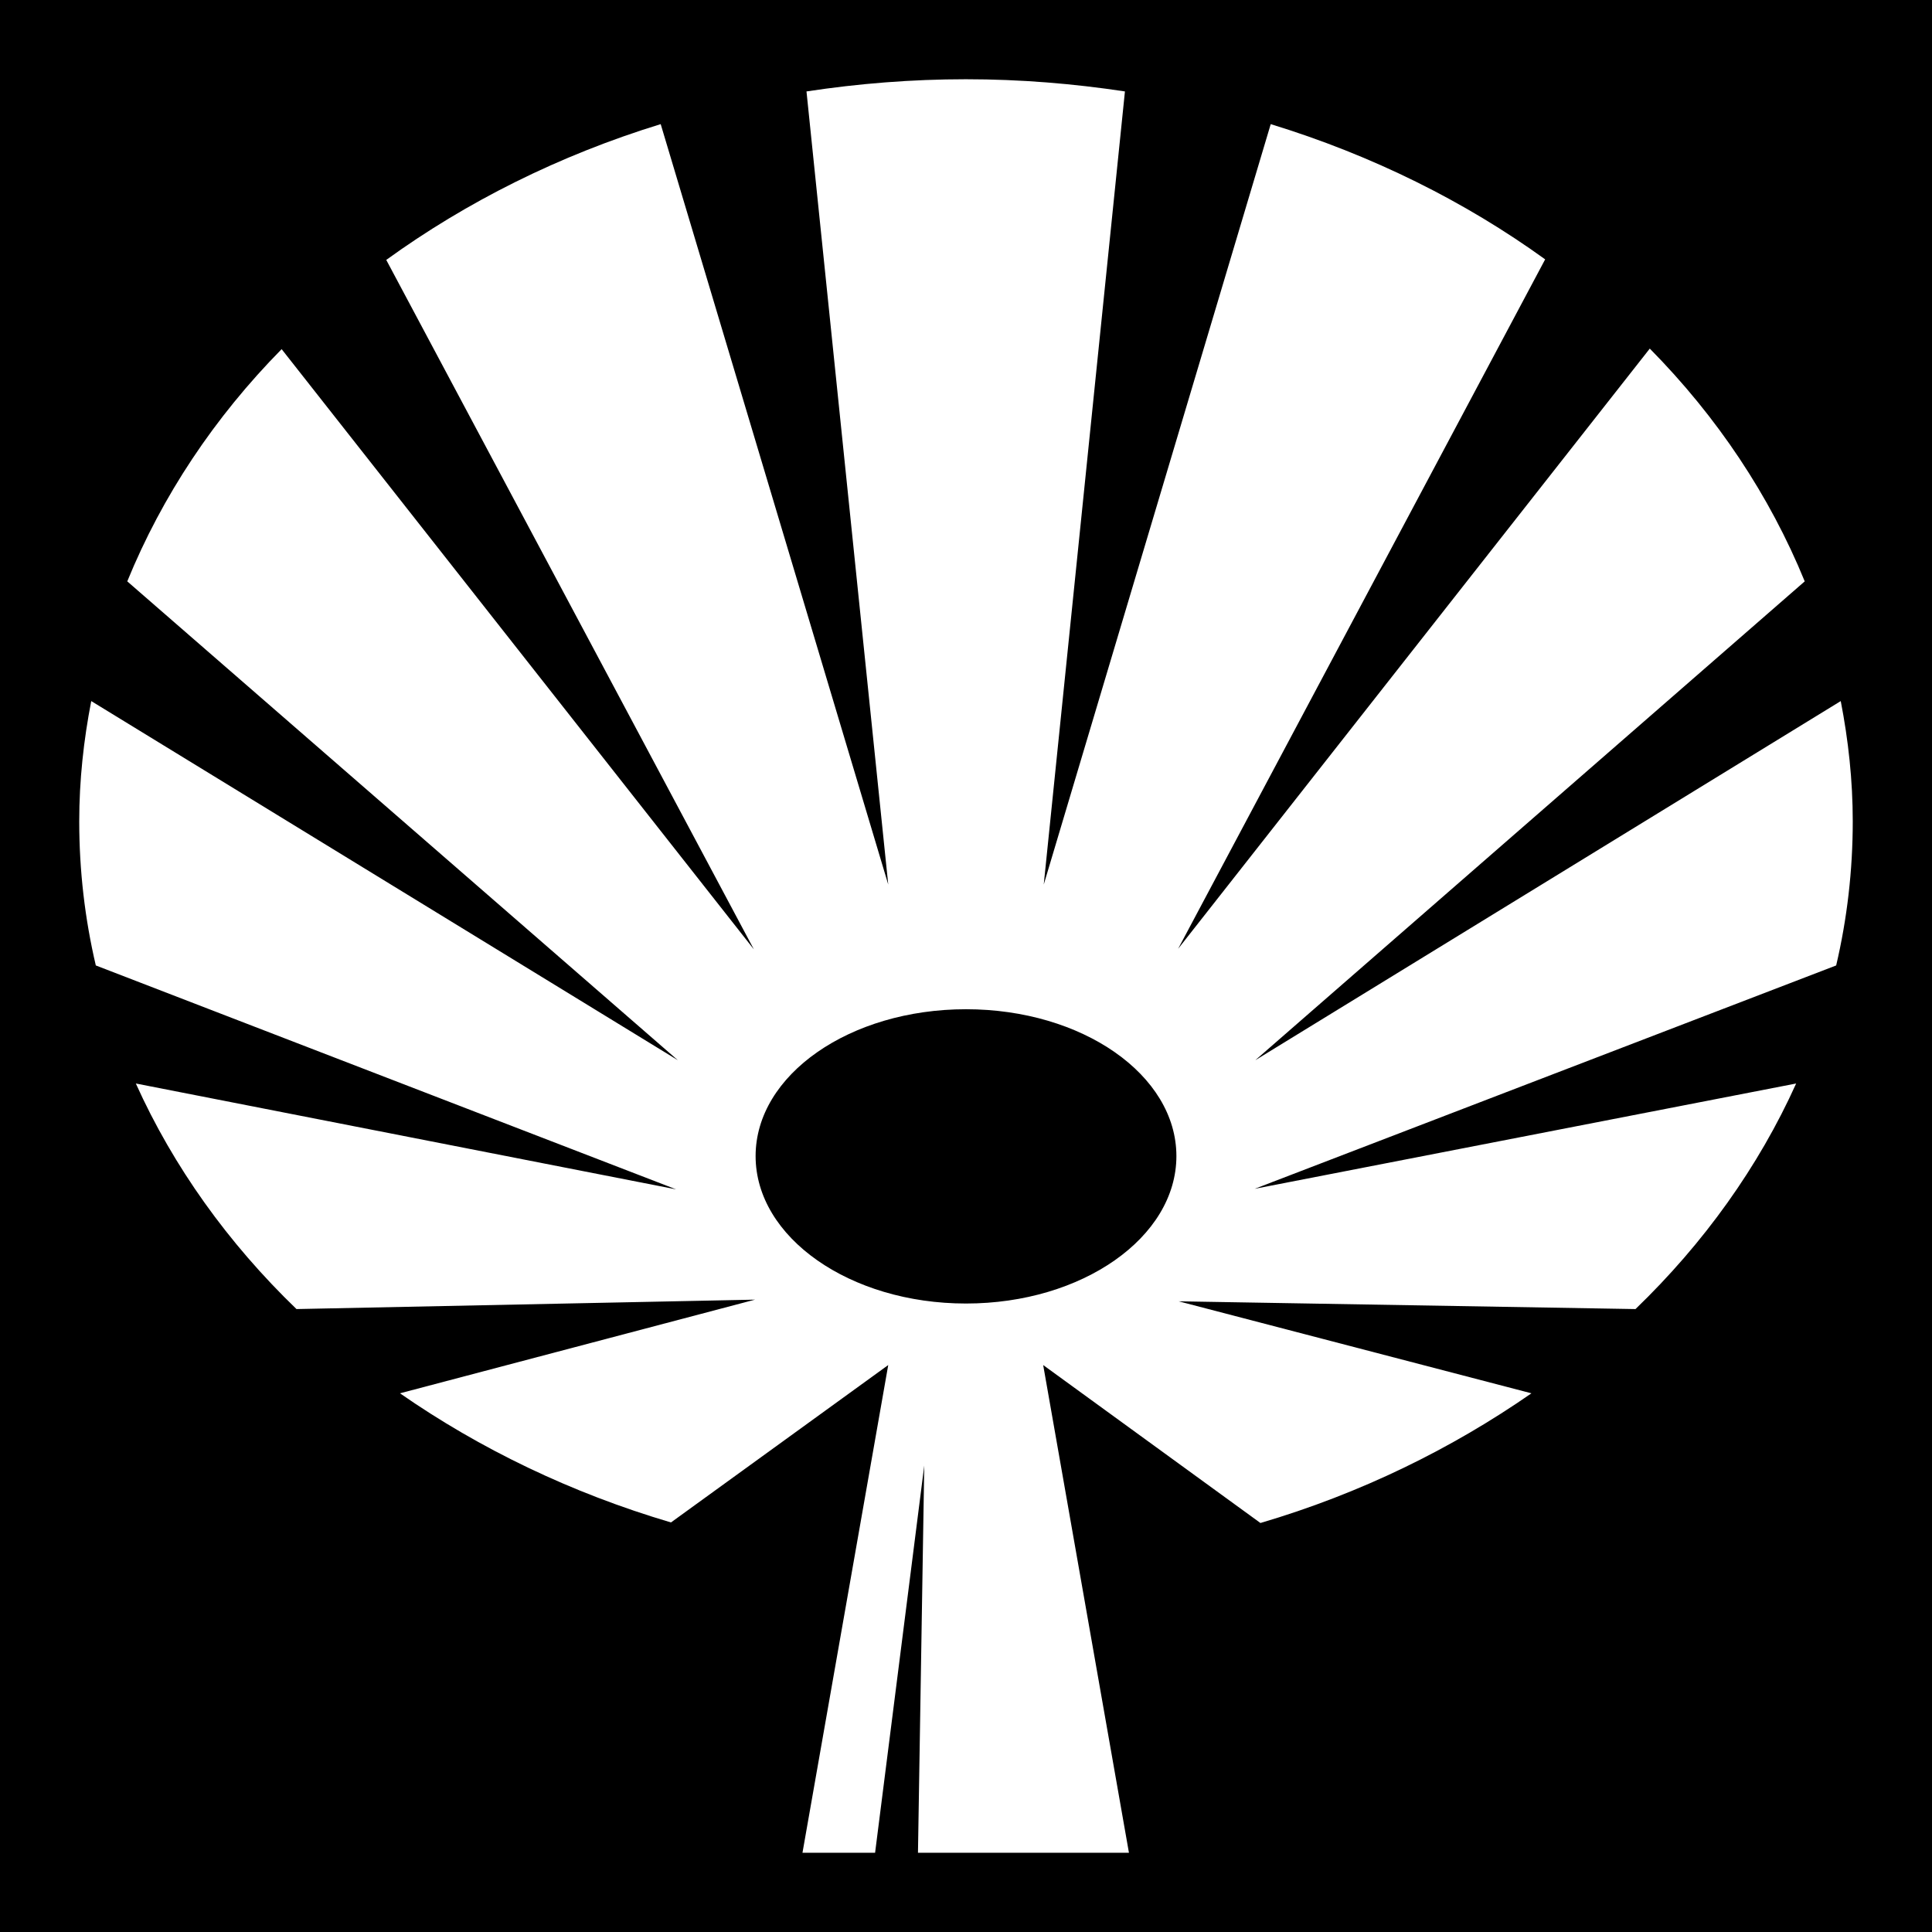 <svg xmlns="http://www.w3.org/2000/svg" viewBox="0 0 512 512"><path d="M0 0h512v512H0z"/>

<path d="m256,21c-14.436,0-28.556,1.145-42.272,3.231l21.666,210.178-60.303-201.513c-26.887,8.256-51.475,20.595-72.728,35.984l97.424,182.713-125.151-159.066c-17.803,18.062-31.668,38.91-40.909,61.541l145.909,126.9-155.455-95.175c-2.017,10.375-3.182,21.018-3.182,31.872 0,13.058 1.498,25.84 4.394,38.188l153.788,59.338-143.181-28.053c9.923,22.027 24.465,42.331 42.576,59.778l121.515-2.497-94.091,24.822c21.141,14.699 45.382,26.418 71.818,34.222l57.576-41.712-22.727,129.25h19.243l13.029-102.618-1.665,102.618h55.909l-22.728-129.25 57.576,41.859c26.464-7.792 50.654-19.669 71.818-34.369l-93.485-24.381 121.061,2.056c18.11-17.447 32.653-37.751 42.576-59.778l-143.485,27.906 154.091-59.191c2.896-12.348 4.394-25.129 4.394-38.188 0-10.854-1.165-21.497-3.182-31.872l-155.152,95.175 145.607-126.9c-9.266-22.692-23.189-43.591-41.061-61.688l-125,159.066 97.273-182.713c-21.25-15.358-45.86-27.603-72.728-35.837l-60.151,201.513 21.515-210.178c-13.671-2.071-27.736-3.231-42.122-3.231zm0,246.457c30.8,0 55.758,17.388 55.758,38.922s-24.958,39.069-55.758,39.069-55.757-17.535-55.757-39.069 24.958-38.922 55.757-38.922z" fill="#fff"/>
</svg>

